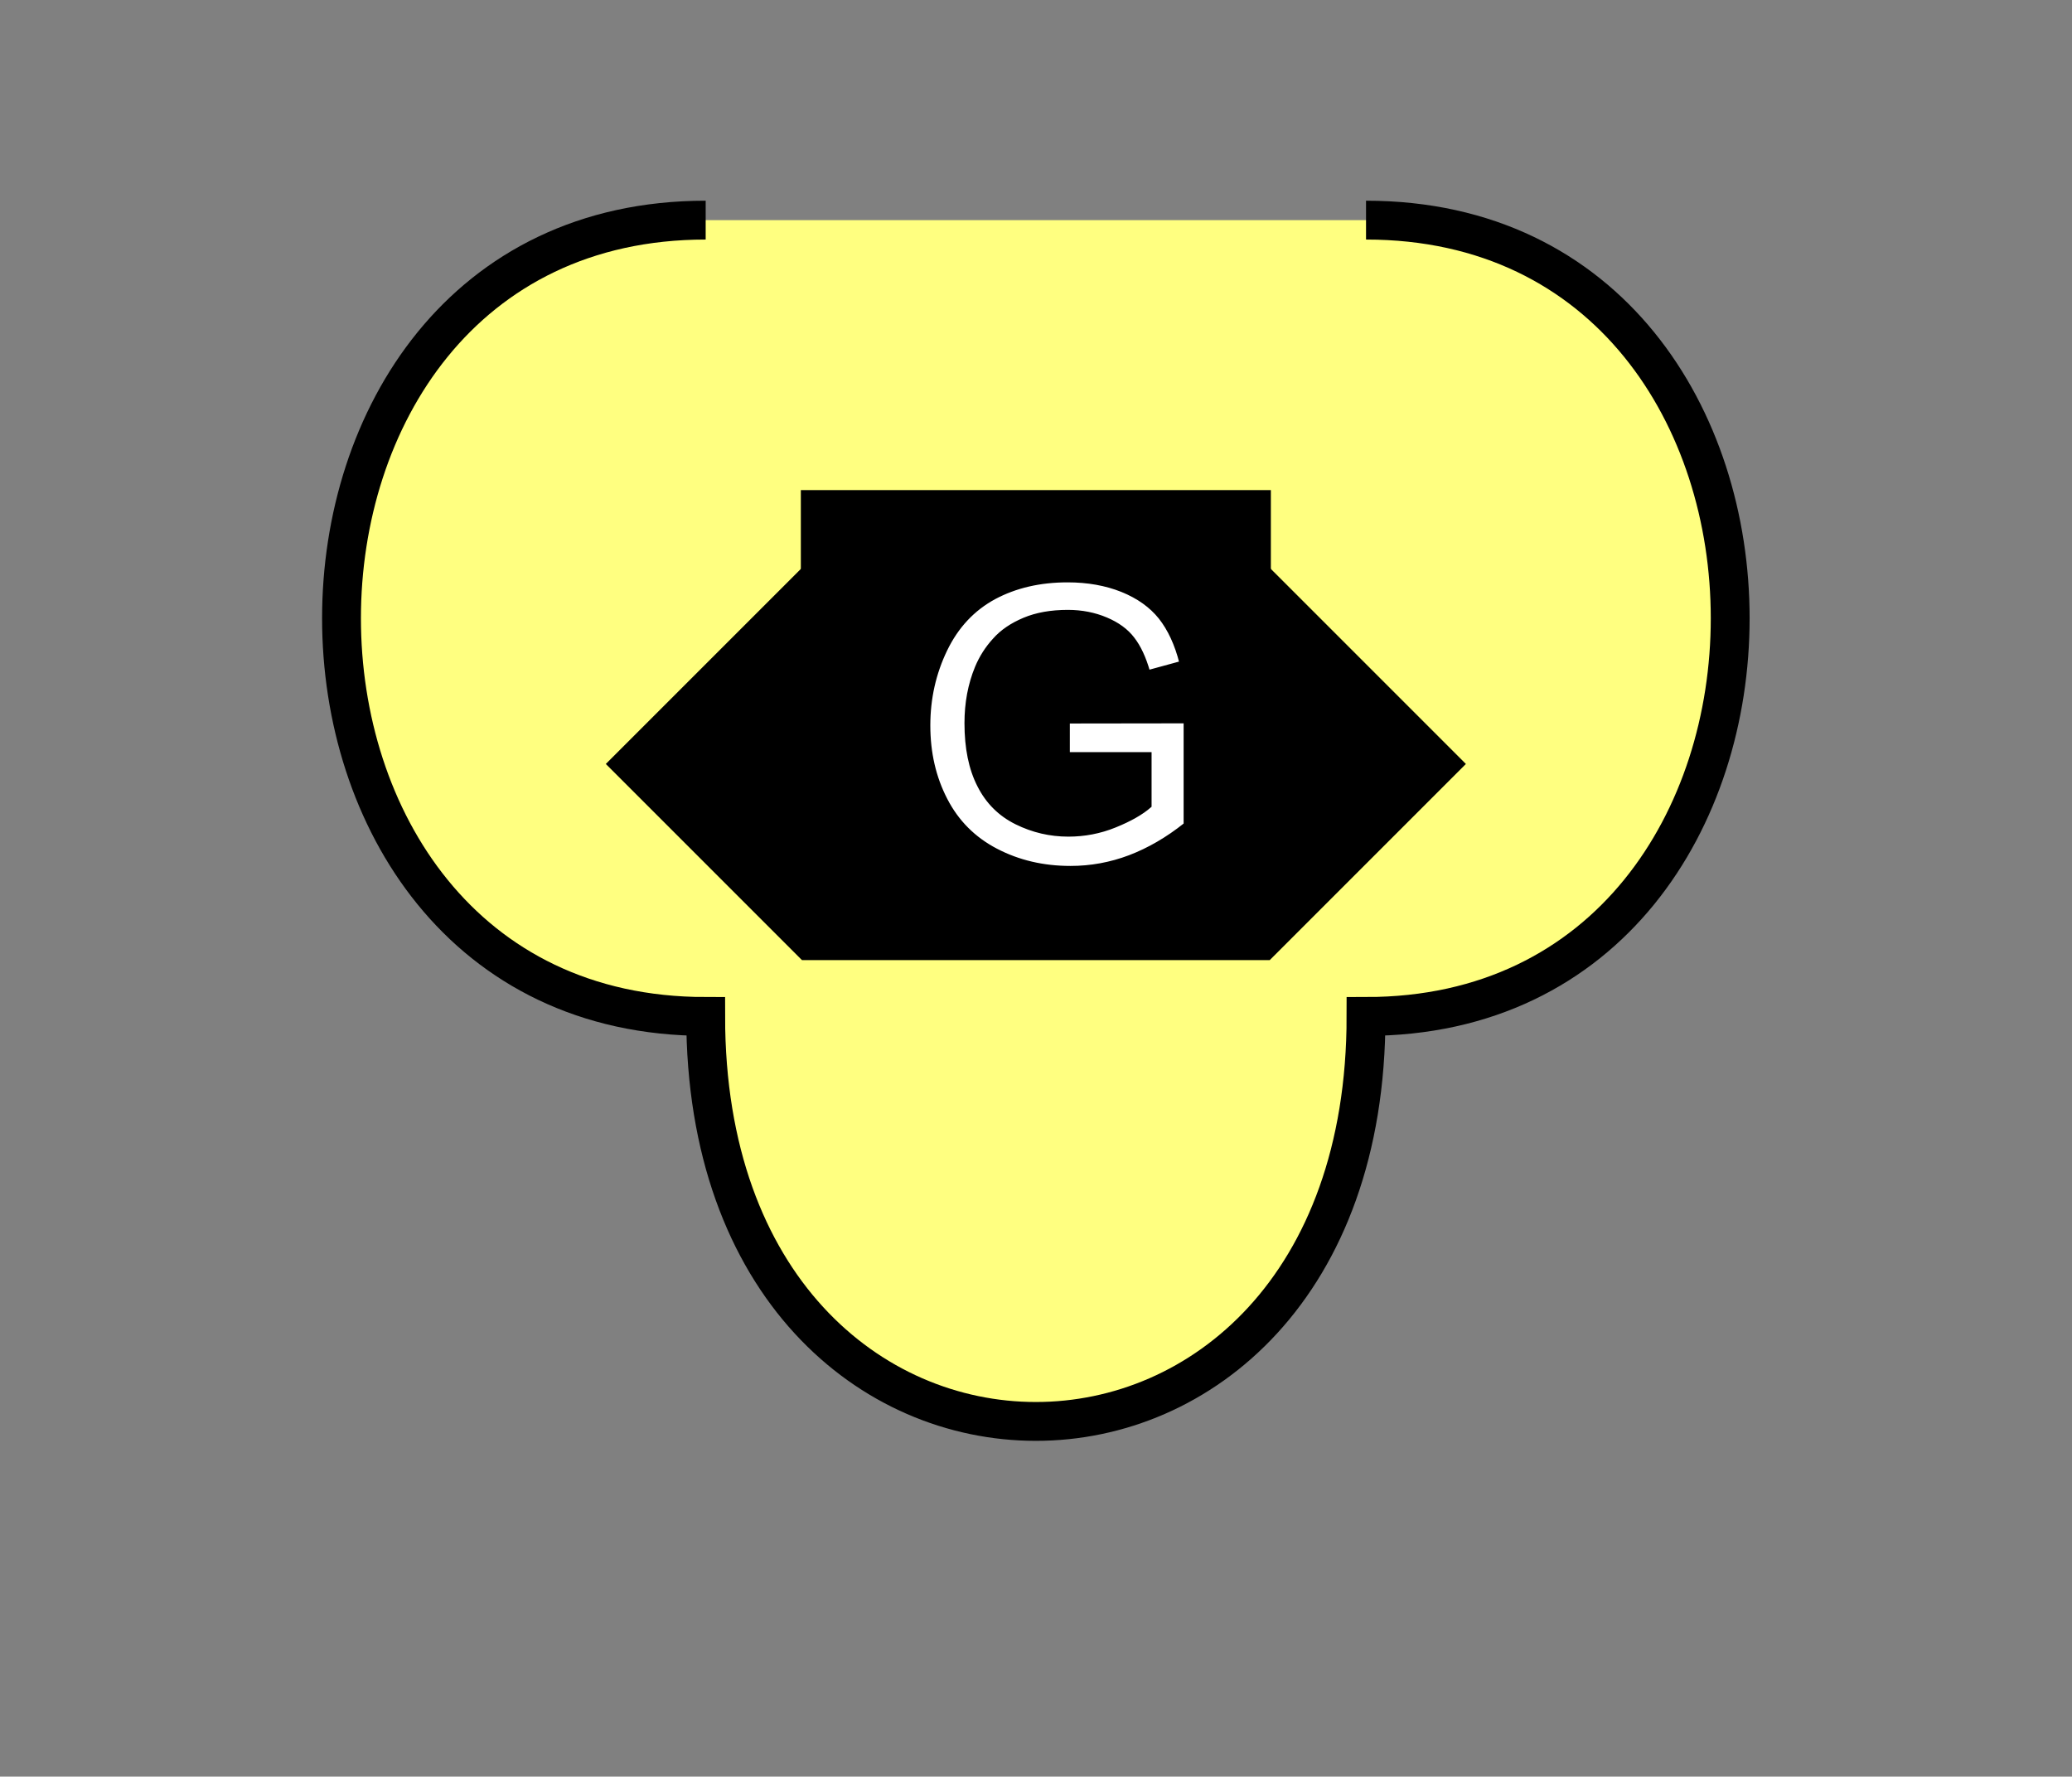 <?xml version="1.0" encoding="UTF-8" standalone="no"?>
<svg
   xmlns:dc="http://purl.org/dc/elements/1.1/"
   xmlns:cc="http://creativecommons.org/ns#"
   xmlns:rdf="http://www.w3.org/1999/02/22-rdf-syntax-ns#"
   xmlns:svg="http://www.w3.org/2000/svg"
   xmlns="http://www.w3.org/2000/svg"
   id="svg21"
   height="116.05mm"
   width="135.35mm"
   version="1.0">
  <rect width="100%" height="100%" fill="#808080" stroke="none"/>
  <defs
     id="defs3">
    <pattern
       y="0"
       x="0"
       height="6"
       width="6"
       patternUnits="userSpaceOnUse"
       id="EMFhbasepattern" />
  </defs>
  <path
     id="path5"
     d="  M 174.225,54.345   C 54.345,54.345 54.345,250.948 174.225,250.948   C 174.225,384.254 337.261,384.254 337.261,250.948   C 457.141,250.948 457.141,54.345 337.261,54.345   z "
     style="fill:#ffff80;fill-rule:evenodd;fill-opacity:1;stroke:none;" />
  <path
     id="path7"
     d="  M 174.225,54.345   C 54.345,54.345 54.345,250.948 174.225,250.948   C 174.225,384.254 337.261,384.254 337.261,250.948   C 457.141,250.948 457.141,54.345 337.261,54.345  "
     style="fill:none;stroke:#000000;stroke-width:9.59px;stroke-linecap:butt;stroke-linejoin:miter;stroke-miterlimit:10;stroke-dasharray:none;stroke-opacity:1;" />
  <path
     id="path9"
     d="  M 150.249,188.61   L 150.249,188.61   L 198.201,140.659   L 313.285,140.659   L 361.237,188.61   L 313.285,236.562   L 198.201,236.562   z "
     style="fill:#000000;fill-rule:evenodd;fill-opacity:1;stroke:none;" />
  <path
     id="path11"
     d="  M 150.249,188.61   L 150.249,188.61   L 198.201,140.659   L 313.285,140.659   L 361.237,188.61   L 313.285,236.562   L 198.201,236.562   z "
     style="fill:none;stroke:#000000;stroke-width:0.959px;stroke-linecap:butt;stroke-linejoin:miter;stroke-miterlimit:10;stroke-dasharray:none;stroke-opacity:1;" />
  <path
     id="path13"
     d="  M 198.201,164.635   L 198.201,164.635   L 198.201,121.478   L 313.285,121.478   L 313.285,164.635   z "
     style="fill:#000000;fill-rule:evenodd;fill-opacity:1;stroke:none;" />
  <path
     id="path15"
     d="  M 198.201,164.635   L 198.201,164.635   L 198.201,121.478   L 313.285,121.478   L 313.285,164.635   z "
     style="fill:none;stroke:#000000;stroke-width:0.959px;stroke-linecap:butt;stroke-linejoin:miter;stroke-miterlimit:10;stroke-dasharray:none;stroke-opacity:1;" />
  <path
     id="path17"
     d="  M 263.655,186.173   L 263.655,178.141   L 292.706,178.101   L 292.706,203.555   C 288.27,207.112 283.635,209.789 278.92,211.587   C 274.164,213.386 269.289,214.265 264.294,214.265   C 257.541,214.265 251.427,212.826 245.913,209.949   C 240.398,207.072 236.243,202.876 233.445,197.442   C 230.608,191.967 229.21,185.853 229.21,179.1   C 229.21,172.427 230.608,166.193 233.405,160.399   C 236.203,154.605 240.239,150.329 245.473,147.492   C 250.708,144.695 256.742,143.296 263.575,143.296   C 268.57,143.296 273.046,144.095 277.042,145.694   C 281.078,147.332 284.194,149.57 286.472,152.407   C 288.75,155.284 290.508,159.04 291.667,163.675   L 283.475,165.913   C 282.476,162.397 281.197,159.68 279.639,157.682   C 278.12,155.684 275.923,154.085 273.086,152.886   C 270.248,151.688 267.092,151.048 263.655,151.048   C 259.499,151.048 255.903,151.688 252.866,152.966   C 249.829,154.245 247.391,155.883 245.553,157.961   C 243.675,159.999 242.237,162.277 241.198,164.754   C 239.439,168.99 238.6,173.586 238.6,178.541   C 238.6,184.694 239.639,189.809 241.757,193.925   C 243.835,198.041 246.912,201.078 250.948,203.076   C 254.984,205.074 259.259,206.073 263.775,206.073   C 267.691,206.073 271.567,205.354 275.283,203.835   C 279.04,202.317 281.877,200.678 283.835,198.96   L 283.835,186.173   z "
     style="fill:#ffffff;fill-rule:evenodd;fill-opacity:1;stroke:none;" />
  <path
     id="path19"
     d="  M 263.655,186.173   L 263.655,178.141   L 292.706,178.101   L 292.706,203.555   C 288.27,207.112 283.635,209.789 278.92,211.587   C 274.164,213.386 269.289,214.265 264.294,214.265   C 257.541,214.265 251.427,212.826 245.913,209.949   C 240.398,207.072 236.243,202.876 233.445,197.442   C 230.608,191.967 229.21,185.853 229.21,179.1   C 229.21,172.427 230.608,166.193 233.405,160.399   C 236.203,154.605 240.239,150.329 245.473,147.492   C 250.708,144.695 256.742,143.296 263.575,143.296   C 268.57,143.296 273.046,144.095 277.042,145.694   C 281.078,147.332 284.194,149.57 286.472,152.407   C 288.75,155.284 290.508,159.04 291.667,163.675   L 283.475,165.913   C 282.476,162.397 281.197,159.68 279.639,157.682   C 278.12,155.684 275.923,154.085 273.086,152.886   C 270.248,151.688 267.092,151.048 263.655,151.048   C 259.499,151.048 255.903,151.688 252.866,152.966   C 249.829,154.245 247.391,155.883 245.553,157.961   C 243.675,159.999 242.237,162.277 241.198,164.754   C 239.439,168.99 238.6,173.586 238.6,178.541   C 238.6,184.694 239.639,189.809 241.757,193.925   C 243.835,198.041 246.912,201.078 250.948,203.076   C 254.984,205.074 259.259,206.073 263.775,206.073   C 267.691,206.073 271.567,205.354 275.283,203.835   C 279.04,202.317 281.877,200.678 283.835,198.96   L 283.835,186.173   z "
     style="fill:none;stroke:#000000;stroke-width:0.959px;stroke-linecap:butt;stroke-linejoin:miter;stroke-miterlimit:10;stroke-dasharray:none;stroke-opacity:1;" />
</svg>
